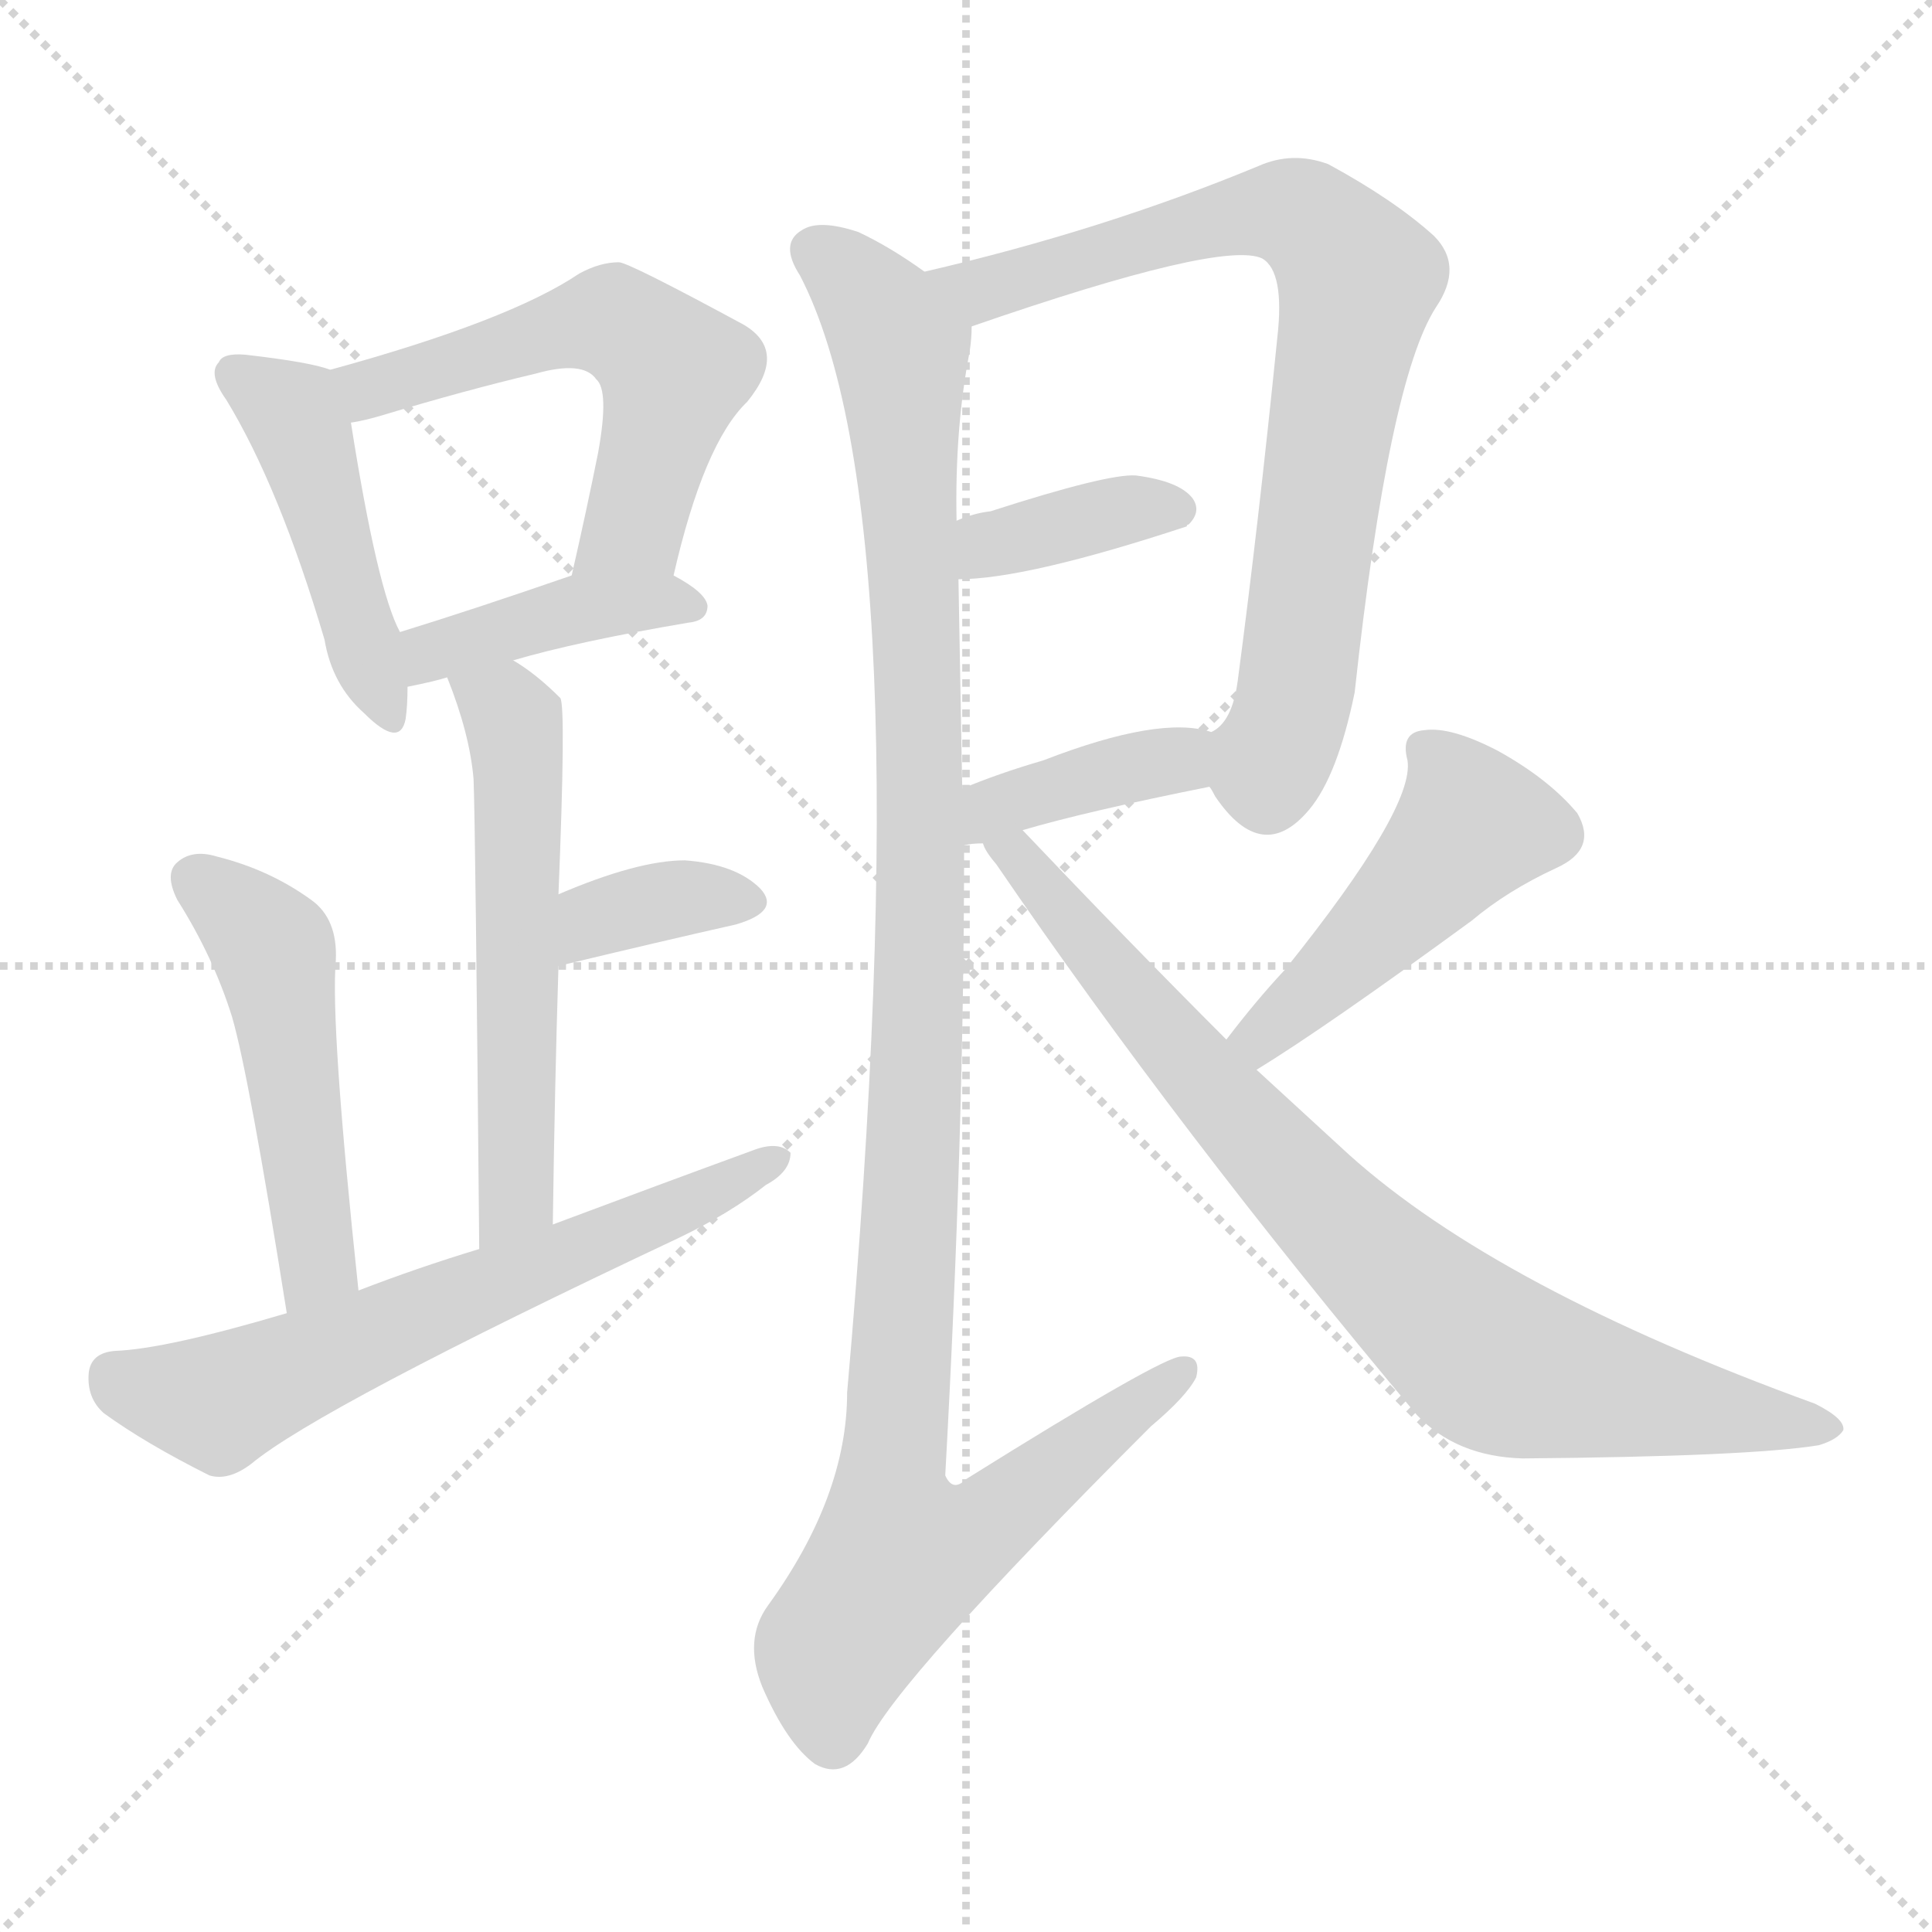 <svg version="1.1" viewBox="0 0 1024 1024" xmlns="http://www.w3.org/2000/svg">
  <g stroke="lightgray" stroke-dasharray="1,1" stroke-width="1" transform="scale(4, 4)">
    <line x1="0" y1="0" x2="256" y2="256"></line>
    <line x1="256" y1="0" x2="0" y2="256"></line>
    <line x1="128" y1="0" x2="128" y2="256"></line>
    <line x1="0" y1="128" x2="256" y2="128"></line>
  </g>
<g transform="scale(1, -1) translate(0, -900)">
   <style type="text/css">
    @keyframes keyframes0 {
      from {
       stroke: blue;
       stroke-dashoffset: 458;
       stroke-width: 128;
       }
       60% {
       animation-timing-function: step-end;
       stroke: blue;
       stroke-dashoffset: 0;
       stroke-width: 128;
       }
       to {
       stroke: black;
       stroke-width: 1024;
       }
       }
       #make-me-a-hanzi-animation-0 {
         animation: keyframes0 0.623s both;
         animation-delay: 0s;
         animation-timing-function: linear;
       }
    @keyframes keyframes1 {
      from {
       stroke: blue;
       stroke-dashoffset: 561;
       stroke-width: 128;
       }
       65% {
       animation-timing-function: step-end;
       stroke: blue;
       stroke-dashoffset: 0;
       stroke-width: 128;
       }
       to {
       stroke: black;
       stroke-width: 1024;
       }
       }
       #make-me-a-hanzi-animation-1 {
         animation: keyframes1 0.707s both;
         animation-delay: 0.623s;
         animation-timing-function: linear;
       }
    @keyframes keyframes2 {
      from {
       stroke: blue;
       stroke-dashoffset: 409;
       stroke-width: 128;
       }
       57% {
       animation-timing-function: step-end;
       stroke: blue;
       stroke-dashoffset: 0;
       stroke-width: 128;
       }
       to {
       stroke: black;
       stroke-width: 1024;
       }
       }
       #make-me-a-hanzi-animation-2 {
         animation: keyframes2 0.583s both;
         animation-delay: 1.329s;
         animation-timing-function: linear;
       }
    @keyframes keyframes3 {
      from {
       stroke: blue;
       stroke-dashoffset: 563;
       stroke-width: 128;
       }
       65% {
       animation-timing-function: step-end;
       stroke: blue;
       stroke-dashoffset: 0;
       stroke-width: 128;
       }
       to {
       stroke: black;
       stroke-width: 1024;
       }
       }
       #make-me-a-hanzi-animation-3 {
         animation: keyframes3 0.708s both;
         animation-delay: 1.912s;
         animation-timing-function: linear;
       }
    @keyframes keyframes4 {
      from {
       stroke: blue;
       stroke-dashoffset: 359;
       stroke-width: 128;
       }
       54% {
       animation-timing-function: step-end;
       stroke: blue;
       stroke-dashoffset: 0;
       stroke-width: 128;
       }
       to {
       stroke: black;
       stroke-width: 1024;
       }
       }
       #make-me-a-hanzi-animation-4 {
         animation: keyframes4 0.542s both;
         animation-delay: 2.62s;
         animation-timing-function: linear;
       }
    @keyframes keyframes5 {
      from {
       stroke: blue;
       stroke-dashoffset: 498;
       stroke-width: 128;
       }
       62% {
       animation-timing-function: step-end;
       stroke: blue;
       stroke-dashoffset: 0;
       stroke-width: 128;
       }
       to {
       stroke: black;
       stroke-width: 1024;
       }
       }
       #make-me-a-hanzi-animation-5 {
         animation: keyframes5 0.655s both;
         animation-delay: 3.162s;
         animation-timing-function: linear;
       }
    @keyframes keyframes6 {
      from {
       stroke: blue;
       stroke-dashoffset: 638;
       stroke-width: 128;
       }
       67% {
       animation-timing-function: step-end;
       stroke: blue;
       stroke-dashoffset: 0;
       stroke-width: 128;
       }
       to {
       stroke: black;
       stroke-width: 1024;
       }
       }
       #make-me-a-hanzi-animation-6 {
         animation: keyframes6 0.769s both;
         animation-delay: 3.818s;
         animation-timing-function: linear;
       }
    @keyframes keyframes7 {
      from {
       stroke: blue;
       stroke-dashoffset: 780;
       stroke-width: 128;
       }
       72% {
       animation-timing-function: step-end;
       stroke: blue;
       stroke-dashoffset: 0;
       stroke-width: 128;
       }
       to {
       stroke: black;
       stroke-width: 1024;
       }
       }
       #make-me-a-hanzi-animation-7 {
         animation: keyframes7 0.885s both;
         animation-delay: 4.587s;
         animation-timing-function: linear;
       }
    @keyframes keyframes8 {
      from {
       stroke: blue;
       stroke-dashoffset: 370;
       stroke-width: 128;
       }
       55% {
       animation-timing-function: step-end;
       stroke: blue;
       stroke-dashoffset: 0;
       stroke-width: 128;
       }
       to {
       stroke: black;
       stroke-width: 1024;
       }
       }
       #make-me-a-hanzi-animation-8 {
         animation: keyframes8 0.551s both;
         animation-delay: 5.472s;
         animation-timing-function: linear;
       }
    @keyframes keyframes9 {
      from {
       stroke: blue;
       stroke-dashoffset: 387;
       stroke-width: 128;
       }
       56% {
       animation-timing-function: step-end;
       stroke: blue;
       stroke-dashoffset: 0;
       stroke-width: 128;
       }
       to {
       stroke: black;
       stroke-width: 1024;
       }
       }
       #make-me-a-hanzi-animation-9 {
         animation: keyframes9 0.565s both;
         animation-delay: 6.023s;
         animation-timing-function: linear;
       }
    @keyframes keyframes10 {
      from {
       stroke: blue;
       stroke-dashoffset: 1143;
       stroke-width: 128;
       }
       79% {
       animation-timing-function: step-end;
       stroke: blue;
       stroke-dashoffset: 0;
       stroke-width: 128;
       }
       to {
       stroke: black;
       stroke-width: 1024;
       }
       }
       #make-me-a-hanzi-animation-10 {
         animation: keyframes10 1.18s both;
         animation-delay: 6.588s;
         animation-timing-function: linear;
       }
    @keyframes keyframes11 {
      from {
       stroke: blue;
       stroke-dashoffset: 472;
       stroke-width: 128;
       }
       61% {
       animation-timing-function: step-end;
       stroke: blue;
       stroke-dashoffset: 0;
       stroke-width: 128;
       }
       to {
       stroke: black;
       stroke-width: 1024;
       }
       }
       #make-me-a-hanzi-animation-11 {
         animation: keyframes11 0.634s both;
         animation-delay: 7.768s;
         animation-timing-function: linear;
       }
    @keyframes keyframes12 {
      from {
       stroke: blue;
       stroke-dashoffset: 818;
       stroke-width: 128;
       }
       73% {
       animation-timing-function: step-end;
       stroke: blue;
       stroke-dashoffset: 0;
       stroke-width: 128;
       }
       to {
       stroke: black;
       stroke-width: 1024;
       }
       }
       #make-me-a-hanzi-animation-12 {
         animation: keyframes12 0.916s both;
         animation-delay: 8.402s;
         animation-timing-function: linear;
       }
</style>
<path d="M 175.0 704.0 Q 165.0 708.0 130.0 712.0 Q 118.0 713.0 116.0 708.0 Q 110.0 702.0 120.0 688.0 Q 148.0 642.0 172.0 561.0 Q 176.0 537.0 193.0 522.0 Q 212.0 503.0 215.0 519.0 Q 216.0 526.0 216.0 536.0 L 212.0 565.0 Q 200.0 587.0 186.0 676.0 C 182.0 702.0 182.0 702.0 175.0 704.0 Z" fill="lightgray"></path> 
<path d="M 357.0 595.0 Q 373.0 665.0 396.0 687.0 Q 418.0 714.0 394.0 728.0 Q 333.0 761.0 328.0 761.0 Q 318.0 761.0 307.0 755.0 Q 270.0 730.0 175.0 704.0 C 146.0 696.0 157.0 670.0 186.0 676.0 Q 193.0 677.0 203.0 680.0 Q 246.0 693.0 284.0 702.0 Q 309.0 709.0 316.0 699.0 Q 323.0 693.0 317.0 660.0 Q 311.0 630.0 303.0 595.0 C 296.0 566.0 350.0 566.0 357.0 595.0 Z" fill="lightgray"></path> 
<path d="M 272.0 550.0 Q 306.0 560.0 365.0 570.0 Q 375.0 571.0 375.0 579.0 Q 374.0 586.0 357.0 595.0 C 336.0 607.0 331.0 605.0 303.0 595.0 Q 251.0 577.0 212.0 565.0 C 183.0 556.0 187.0 530.0 216.0 536.0 Q 231.0 539.0 237.0 541.0 L 272.0 550.0 Z" fill="lightgray"></path> 
<path d="M 293.0 251.0 Q 294.0 324.0 296.0 388.0 L 296.0 426.0 Q 300.0 525.0 297.0 530.0 Q 284.0 543.0 272.0 550.0 C 247.0 567.0 226.0 569.0 237.0 541.0 Q 249.0 511.0 251.0 487.0 Q 252.0 462.0 254.0 238.0 C 254.0 208.0 293.0 221.0 293.0 251.0 Z" fill="lightgray"></path> 
<path d="M 296.0 388.0 Q 350.0 401.0 390.0 410.0 Q 414.0 417.0 403.0 429.0 Q 390.0 442.0 363.0 444.0 Q 338.0 444.0 296.0 426.0 C 268.0 414.0 267.0 381.0 296.0 388.0 Z" fill="lightgray"></path> 
<path d="M 190.0 216.0 Q 175.0 357.0 178.0 391.0 Q 179.0 413.0 165.0 423.0 Q 143.0 439.0 115.0 446.0 Q 102.0 450.0 94.0 443.0 Q 87.0 437.0 94.0 423.0 Q 113.0 393.0 123.0 361.0 Q 132.0 330.0 152.0 204.0 C 157.0 174.0 193.0 186.0 190.0 216.0 Z" fill="lightgray"></path> 
<path d="M 152.0 204.0 Q 88.0 185.0 61.0 184.0 Q 48.0 183.0 47.0 172.0 Q 46.0 159.0 55.0 151.0 Q 77.0 135.0 111.0 118.0 Q 121.0 115.0 133.0 124.0 Q 169.0 154.0 360.0 244.0 Q 387.0 257.0 406.0 272.0 Q 419.0 279.0 419.0 289.0 Q 413.0 295.0 401.0 291.0 Q 349.0 272.0 293.0 251.0 L 254.0 238.0 Q 221.0 228.0 190.0 216.0 L 152.0 204.0 Z" fill="lightgray"></path> 
<path d="M 641.0 483.0 Q 642.0 482.0 644.0 478.0 Q 669.0 441.0 694.0 471.0 Q 709.0 489.0 718.0 533.0 Q 736.0 698.0 761.0 737.0 Q 776.0 759.0 760.0 775.0 Q 739.0 794.0 704.0 813.0 Q 685.0 820.0 667.0 812.0 Q 585.0 778.0 490.0 756.0 C 461.0 749.0 487.0 717.0 515.0 727.0 Q 648.0 773.0 669.0 763.0 Q 681.0 756.0 677.0 721.0 Q 667.0 622.0 656.0 539.0 Q 653.0 517.0 642.0 512.0 C 630.0 498.0 630.0 498.0 641.0 483.0 Z" fill="lightgray"></path> 
<path d="M 508.0 593.0 Q 544.0 593.0 629.0 621.0 Q 629.0 622.0 630.0 622.0 Q 637.0 629.0 632.0 636.0 Q 625.0 645.0 602.0 648.0 Q 587.0 649.0 525.0 629.0 Q 516.0 628.0 507.0 624.0 C 479.0 613.0 478.0 592.0 508.0 593.0 Z" fill="lightgray"></path> 
<path d="M 511.0 452.0 Q 515.0 453.0 521.0 453.0 L 542.0 460.0 Q 576.0 470.0 641.0 483.0 C 670.0 489.0 671.0 504.0 642.0 512.0 Q 615.0 521.0 553.0 497.0 Q 529.0 490.0 510.0 482.0 C 482.0 471.0 481.0 447.0 511.0 452.0 Z" fill="lightgray"></path> 
<path d="M 490.0 756.0 Q 472.0 769.0 455.0 777.0 Q 434.0 784.0 425.0 778.0 Q 413.0 771.0 424.0 754.0 Q 490.0 627.0 449.0 162.0 Q 449.0 107.0 407.0 49.0 Q 394.0 31.0 404.0 6.0 Q 417.0 -24.0 432.0 -35.0 Q 448.0 -44.0 460.0 -24.0 Q 473.0 7.0 610.0 144.0 Q 629.0 160.0 634.0 170.0 Q 637.0 182.0 626.0 181.0 Q 616.0 181.0 512.0 116.0 Q 505.0 109.0 501.0 118.0 Q 511.0 299.0 511.0 452.0 L 510.0 482.0 Q 509.0 540.0 508.0 593.0 L 507.0 624.0 Q 506.0 673.0 514.0 714.0 Q 515.0 721.0 515.0 727.0 C 517.0 739.0 515.0 740.0 490.0 756.0 Z" fill="lightgray"></path> 
<path d="M 666.0 333.0 Q 702.0 355.0 780.0 412.0 Q 799.0 428.0 825.0 440.0 Q 847.0 450.0 836.0 469.0 Q 821.0 487.0 794.0 502.0 Q 769.0 515.0 755.0 513.0 Q 742.0 512.0 746.0 497.0 Q 750.0 472.0 681.0 386.0 Q 666.0 370.0 650.0 349.0 C 632.0 325.0 641.0 317.0 666.0 333.0 Z" fill="lightgray"></path> 
<path d="M 521.0 453.0 Q 522.0 449.0 528.0 442.0 Q 625.0 300.0 751.0 150.0 Q 772.0 128.0 807.0 127.0 Q 927.0 128.0 964.0 134.0 Q 974.0 137.0 977.0 142.0 Q 978.0 148.0 962.0 156.0 Q 794.0 217.0 715.0 288.0 Q 691.0 310.0 666.0 333.0 L 650.0 349.0 Q 598.0 401.0 542.0 460.0 C 521.0 482.0 505.0 478.0 521.0 453.0 Z" fill="lightgray"></path> 
      <clipPath id="make-me-a-hanzi-clip-0">
      <path d="M 175.0 704.0 Q 165.0 708.0 130.0 712.0 Q 118.0 713.0 116.0 708.0 Q 110.0 702.0 120.0 688.0 Q 148.0 642.0 172.0 561.0 Q 176.0 537.0 193.0 522.0 Q 212.0 503.0 215.0 519.0 Q 216.0 526.0 216.0 536.0 L 212.0 565.0 Q 200.0 587.0 186.0 676.0 C 182.0 702.0 182.0 702.0 175.0 704.0 Z" fill="lightgray"></path>
      </clipPath>
      <path clip-path="url(#make-me-a-hanzi-clip-0)" d="M 125.0 701.0 L 154.0 682.0 L 159.0 671.0 L 204.0 522.0 " fill="none" id="make-me-a-hanzi-animation-0" stroke-dasharray="330 660" stroke-linecap="round"></path>

      <clipPath id="make-me-a-hanzi-clip-1">
      <path d="M 357.0 595.0 Q 373.0 665.0 396.0 687.0 Q 418.0 714.0 394.0 728.0 Q 333.0 761.0 328.0 761.0 Q 318.0 761.0 307.0 755.0 Q 270.0 730.0 175.0 704.0 C 146.0 696.0 157.0 670.0 186.0 676.0 Q 193.0 677.0 203.0 680.0 Q 246.0 693.0 284.0 702.0 Q 309.0 709.0 316.0 699.0 Q 323.0 693.0 317.0 660.0 Q 311.0 630.0 303.0 595.0 C 296.0 566.0 350.0 566.0 357.0 595.0 Z" fill="lightgray"></path>
      </clipPath>
      <path clip-path="url(#make-me-a-hanzi-clip-1)" d="M 188.0 685.0 L 209.0 699.0 L 290.0 723.0 L 317.0 730.0 L 334.0 725.0 L 357.0 703.0 L 356.0 695.0 L 336.0 621.0 L 310.0 601.0 " fill="none" id="make-me-a-hanzi-animation-1" stroke-dasharray="433 866" stroke-linecap="round"></path>

      <clipPath id="make-me-a-hanzi-clip-2">
      <path d="M 272.0 550.0 Q 306.0 560.0 365.0 570.0 Q 375.0 571.0 375.0 579.0 Q 374.0 586.0 357.0 595.0 C 336.0 607.0 331.0 605.0 303.0 595.0 Q 251.0 577.0 212.0 565.0 C 183.0 556.0 187.0 530.0 216.0 536.0 Q 231.0 539.0 237.0 541.0 L 272.0 550.0 Z" fill="lightgray"></path>
      </clipPath>
      <path clip-path="url(#make-me-a-hanzi-clip-2)" d="M 221.0 544.0 L 229.0 554.0 L 300.0 576.0 L 366.0 579.0 " fill="none" id="make-me-a-hanzi-animation-2" stroke-dasharray="281 562" stroke-linecap="round"></path>

      <clipPath id="make-me-a-hanzi-clip-3">
      <path d="M 293.0 251.0 Q 294.0 324.0 296.0 388.0 L 296.0 426.0 Q 300.0 525.0 297.0 530.0 Q 284.0 543.0 272.0 550.0 C 247.0 567.0 226.0 569.0 237.0 541.0 Q 249.0 511.0 251.0 487.0 Q 252.0 462.0 254.0 238.0 C 254.0 208.0 293.0 221.0 293.0 251.0 Z" fill="lightgray"></path>
      </clipPath>
      <path clip-path="url(#make-me-a-hanzi-clip-3)" d="M 245.0 536.0 L 272.0 518.0 L 276.0 464.0 L 274.0 265.0 L 257.0 252.0 " fill="none" id="make-me-a-hanzi-animation-3" stroke-dasharray="435 870" stroke-linecap="round"></path>

      <clipPath id="make-me-a-hanzi-clip-4">
      <path d="M 296.0 388.0 Q 350.0 401.0 390.0 410.0 Q 414.0 417.0 403.0 429.0 Q 390.0 442.0 363.0 444.0 Q 338.0 444.0 296.0 426.0 C 268.0 414.0 267.0 381.0 296.0 388.0 Z" fill="lightgray"></path>
      </clipPath>
      <path clip-path="url(#make-me-a-hanzi-clip-4)" d="M 302.0 394.0 L 314.0 410.0 L 339.0 420.0 L 368.0 425.0 L 394.0 421.0 " fill="none" id="make-me-a-hanzi-animation-4" stroke-dasharray="231 462" stroke-linecap="round"></path>

      <clipPath id="make-me-a-hanzi-clip-5">
      <path d="M 190.0 216.0 Q 175.0 357.0 178.0 391.0 Q 179.0 413.0 165.0 423.0 Q 143.0 439.0 115.0 446.0 Q 102.0 450.0 94.0 443.0 Q 87.0 437.0 94.0 423.0 Q 113.0 393.0 123.0 361.0 Q 132.0 330.0 152.0 204.0 C 157.0 174.0 193.0 186.0 190.0 216.0 Z" fill="lightgray"></path>
      </clipPath>
      <path clip-path="url(#make-me-a-hanzi-clip-5)" d="M 104.0 434.0 L 145.0 395.0 L 169.0 231.0 L 155.0 217.0 " fill="none" id="make-me-a-hanzi-animation-5" stroke-dasharray="370 740" stroke-linecap="round"></path>

      <clipPath id="make-me-a-hanzi-clip-6">
      <path d="M 152.0 204.0 Q 88.0 185.0 61.0 184.0 Q 48.0 183.0 47.0 172.0 Q 46.0 159.0 55.0 151.0 Q 77.0 135.0 111.0 118.0 Q 121.0 115.0 133.0 124.0 Q 169.0 154.0 360.0 244.0 Q 387.0 257.0 406.0 272.0 Q 419.0 279.0 419.0 289.0 Q 413.0 295.0 401.0 291.0 Q 349.0 272.0 293.0 251.0 L 254.0 238.0 Q 221.0 228.0 190.0 216.0 L 152.0 204.0 Z" fill="lightgray"></path>
      </clipPath>
      <path clip-path="url(#make-me-a-hanzi-clip-6)" d="M 60.0 171.0 L 108.0 157.0 L 120.0 159.0 L 343.0 251.0 L 413.0 286.0 " fill="none" id="make-me-a-hanzi-animation-6" stroke-dasharray="510 1020" stroke-linecap="round"></path>

      <clipPath id="make-me-a-hanzi-clip-7">
      <path d="M 641.0 483.0 Q 642.0 482.0 644.0 478.0 Q 669.0 441.0 694.0 471.0 Q 709.0 489.0 718.0 533.0 Q 736.0 698.0 761.0 737.0 Q 776.0 759.0 760.0 775.0 Q 739.0 794.0 704.0 813.0 Q 685.0 820.0 667.0 812.0 Q 585.0 778.0 490.0 756.0 C 461.0 749.0 487.0 717.0 515.0 727.0 Q 648.0 773.0 669.0 763.0 Q 681.0 756.0 677.0 721.0 Q 667.0 622.0 656.0 539.0 Q 653.0 517.0 642.0 512.0 C 630.0 498.0 630.0 498.0 641.0 483.0 Z" fill="lightgray"></path>
      </clipPath>
      <path clip-path="url(#make-me-a-hanzi-clip-7)" d="M 499.0 755.0 L 524.0 745.0 L 638.0 782.0 L 681.0 788.0 L 706.0 772.0 L 720.0 752.0 L 687.0 532.0 L 671.0 491.0 L 658.0 490.0 " fill="none" id="make-me-a-hanzi-animation-7" stroke-dasharray="652 1304" stroke-linecap="round"></path>

      <clipPath id="make-me-a-hanzi-clip-8">
      <path d="M 508.0 593.0 Q 544.0 593.0 629.0 621.0 Q 629.0 622.0 630.0 622.0 Q 637.0 629.0 632.0 636.0 Q 625.0 645.0 602.0 648.0 Q 587.0 649.0 525.0 629.0 Q 516.0 628.0 507.0 624.0 C 479.0 613.0 478.0 592.0 508.0 593.0 Z" fill="lightgray"></path>
      </clipPath>
      <path clip-path="url(#make-me-a-hanzi-clip-8)" d="M 513.0 601.0 L 541.0 617.0 L 622.0 630.0 " fill="none" id="make-me-a-hanzi-animation-8" stroke-dasharray="242 484" stroke-linecap="round"></path>

      <clipPath id="make-me-a-hanzi-clip-9">
      <path d="M 511.0 452.0 Q 515.0 453.0 521.0 453.0 L 542.0 460.0 Q 576.0 470.0 641.0 483.0 C 670.0 489.0 671.0 504.0 642.0 512.0 Q 615.0 521.0 553.0 497.0 Q 529.0 490.0 510.0 482.0 C 482.0 471.0 481.0 447.0 511.0 452.0 Z" fill="lightgray"></path>
      </clipPath>
      <path clip-path="url(#make-me-a-hanzi-clip-9)" d="M 515.0 460.0 L 535.0 476.0 L 624.0 497.0 L 635.0 505.0 " fill="none" id="make-me-a-hanzi-animation-9" stroke-dasharray="259 518" stroke-linecap="round"></path>

      <clipPath id="make-me-a-hanzi-clip-10">
      <path d="M 490.0 756.0 Q 472.0 769.0 455.0 777.0 Q 434.0 784.0 425.0 778.0 Q 413.0 771.0 424.0 754.0 Q 490.0 627.0 449.0 162.0 Q 449.0 107.0 407.0 49.0 Q 394.0 31.0 404.0 6.0 Q 417.0 -24.0 432.0 -35.0 Q 448.0 -44.0 460.0 -24.0 Q 473.0 7.0 610.0 144.0 Q 629.0 160.0 634.0 170.0 Q 637.0 182.0 626.0 181.0 Q 616.0 181.0 512.0 116.0 Q 505.0 109.0 501.0 118.0 Q 511.0 299.0 511.0 452.0 L 510.0 482.0 Q 509.0 540.0 508.0 593.0 L 507.0 624.0 Q 506.0 673.0 514.0 714.0 Q 515.0 721.0 515.0 727.0 C 517.0 739.0 515.0 740.0 490.0 756.0 Z" fill="lightgray"></path>
      </clipPath>
      <path clip-path="url(#make-me-a-hanzi-clip-10)" d="M 433.0 766.0 L 458.0 745.0 L 478.0 713.0 L 488.0 400.0 L 471.0 103.0 L 475.0 83.0 L 481.0 76.0 L 520.0 89.0 L 626.0 173.0 " fill="none" id="make-me-a-hanzi-animation-10" stroke-dasharray="1015 2030" stroke-linecap="round"></path>

      <clipPath id="make-me-a-hanzi-clip-11">
      <path d="M 666.0 333.0 Q 702.0 355.0 780.0 412.0 Q 799.0 428.0 825.0 440.0 Q 847.0 450.0 836.0 469.0 Q 821.0 487.0 794.0 502.0 Q 769.0 515.0 755.0 513.0 Q 742.0 512.0 746.0 497.0 Q 750.0 472.0 681.0 386.0 Q 666.0 370.0 650.0 349.0 C 632.0 325.0 641.0 317.0 666.0 333.0 Z" fill="lightgray"></path>
      </clipPath>
      <path clip-path="url(#make-me-a-hanzi-clip-11)" d="M 755.0 503.0 L 767.0 492.0 L 780.0 463.0 L 714.0 390.0 L 668.0 350.0 L 659.0 350.0 " fill="none" id="make-me-a-hanzi-animation-11" stroke-dasharray="344 688" stroke-linecap="round"></path>

      <clipPath id="make-me-a-hanzi-clip-12">
      <path d="M 521.0 453.0 Q 522.0 449.0 528.0 442.0 Q 625.0 300.0 751.0 150.0 Q 772.0 128.0 807.0 127.0 Q 927.0 128.0 964.0 134.0 Q 974.0 137.0 977.0 142.0 Q 978.0 148.0 962.0 156.0 Q 794.0 217.0 715.0 288.0 Q 691.0 310.0 666.0 333.0 L 650.0 349.0 Q 598.0 401.0 542.0 460.0 C 521.0 482.0 505.0 478.0 521.0 453.0 Z" fill="lightgray"></path>
      </clipPath>
      <path clip-path="url(#make-me-a-hanzi-clip-12)" d="M 528.0 450.0 L 540.0 447.0 L 695.0 265.0 L 791.0 178.0 L 968.0 142.0 " fill="none" id="make-me-a-hanzi-animation-12" stroke-dasharray="690 1380" stroke-linecap="round"></path>

</g>
</svg>
